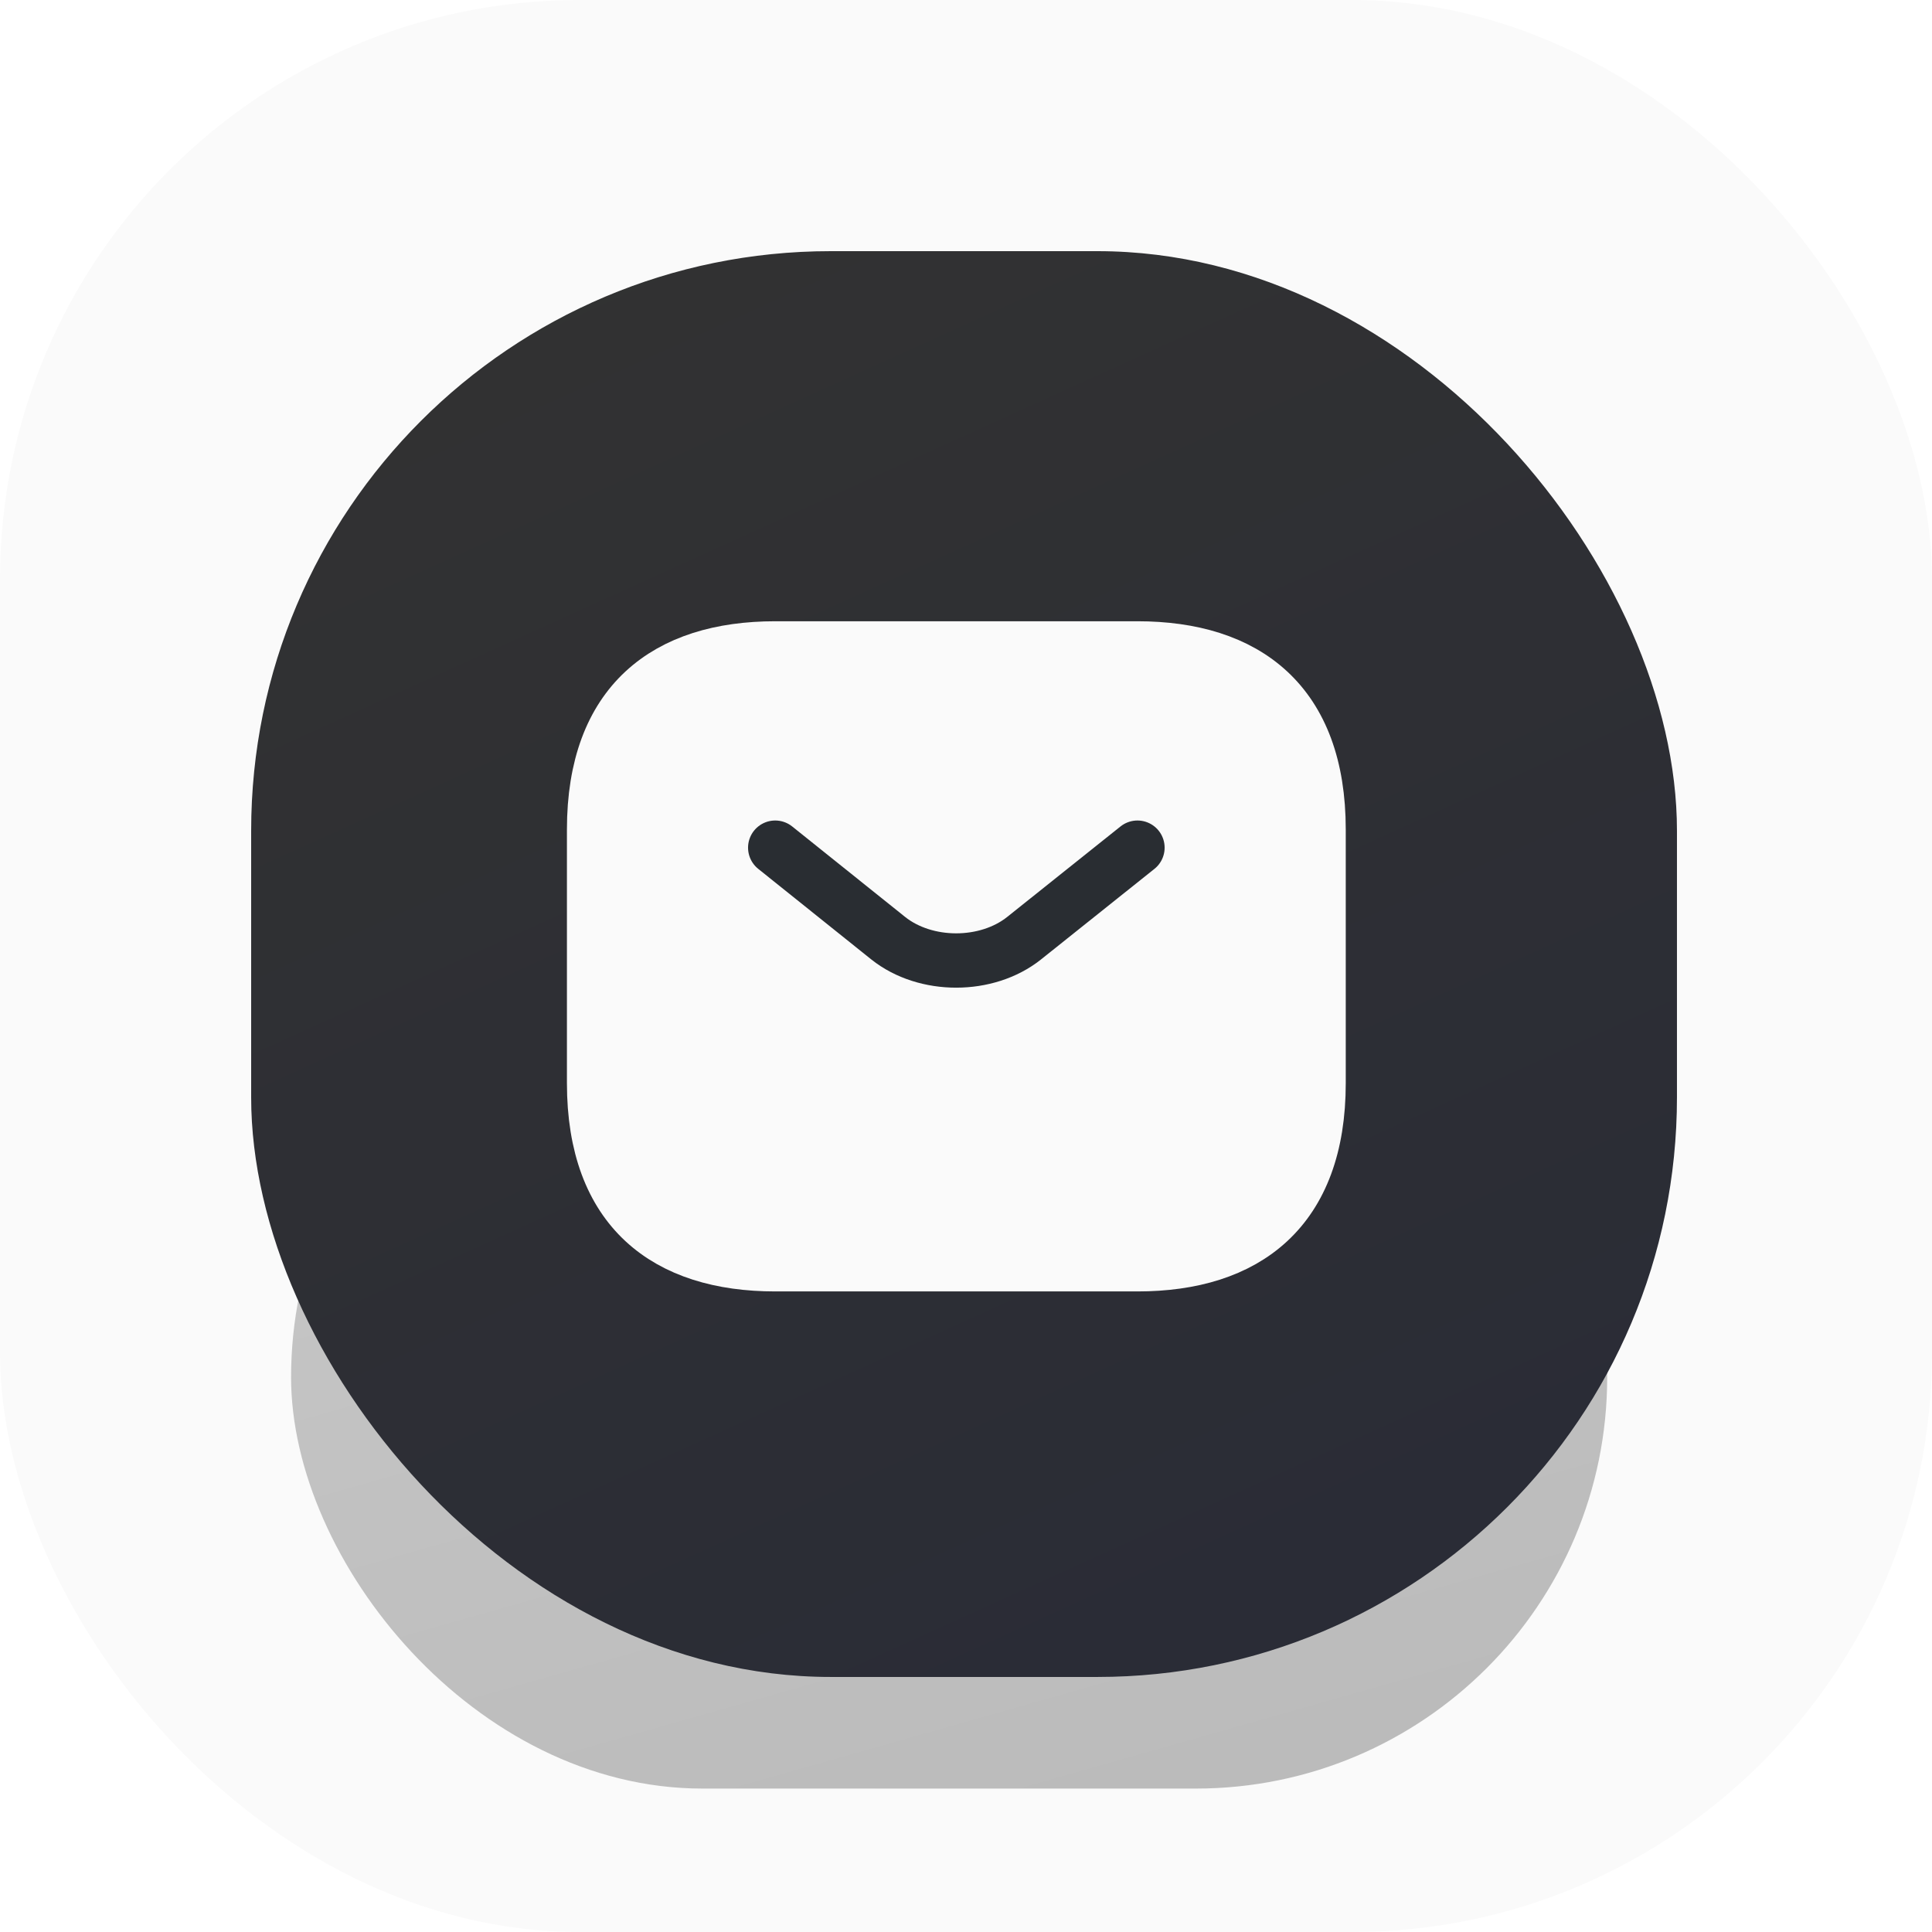 <svg width="100" height="100" viewBox="0 0 100 100" fill="none" xmlns="http://www.w3.org/2000/svg">
<rect width="100" height="100" rx="30" fill="#FAFAFA"/>
<g opacity="0.25" filter="url(#filter0_f_755_2301)">
<rect x="15.066" y="50" width="68.122" height="42.576" rx="21.288" fill="url(#paint0_linear_755_2301)"/>
</g>
<rect x="13" y="13" width="73.799" height="73.799" rx="30" fill="url(#paint1_linear_755_2301)"/>
<g clip-path="url(#clip0_755_2301)" filter="url(#filter1_i_755_2301)">
<path d="M58.875 64.938H40.125C34.5 64.938 30.75 62.125 30.75 55.562V42.438C30.75 35.875 34.5 33.062 40.125 33.062H58.875C64.5 33.062 68.25 35.875 68.25 42.438V55.562C68.25 62.125 64.5 64.938 58.875 64.938Z" fill="#FAFAFA" stroke="#FAFAFA" stroke-width="2.812" stroke-miterlimit="10" stroke-linecap="round" stroke-linejoin="round"/>
<path d="M58.875 43.375L53.006 48.062C51.075 49.6 47.906 49.6 45.975 48.062L40.125 43.375" stroke="#292D32" stroke-width="2.812" stroke-miterlimit="10" stroke-linecap="round" stroke-linejoin="round"/>
</g>
<defs>
<filter id="filter0_f_755_2301" x="9.606" y="44.54" width="79.041" height="53.497" filterUnits="userSpaceOnUse" color-interpolation-filters="sRGB">
<feFlood flood-opacity="0" result="BackgroundImageFix"/>
<feBlend mode="normal" in="SourceGraphic" in2="BackgroundImageFix" result="shape"/>
<feGaussianBlur stdDeviation="2.73" result="effect1_foregroundBlur_755_2301"/>
</filter>
<filter id="filter1_i_755_2301" x="27" y="27" width="45" height="45.5" filterUnits="userSpaceOnUse" color-interpolation-filters="sRGB">
<feFlood flood-opacity="0" result="BackgroundImageFix"/>
<feBlend mode="normal" in="SourceGraphic" in2="BackgroundImageFix" result="shape"/>
<feColorMatrix in="SourceAlpha" type="matrix" values="0 0 0 0 0 0 0 0 0 0 0 0 0 0 0 0 0 0 127 0" result="hardAlpha"/>
<feOffset dy="0.5"/>
<feGaussianBlur stdDeviation="1.25"/>
<feComposite in2="hardAlpha" operator="arithmetic" k2="-1" k3="1"/>
<feColorMatrix type="matrix" values="0 0 0 0 0 0 0 0 0 0 0 0 0 0 0 0 0 0 0.1 0"/>
<feBlend mode="normal" in2="shape" result="effect1_innerShadow_755_2301"/>
</filter>
<linearGradient id="paint0_linear_755_2301" x1="53.836" y1="93.846" x2="39.95" y2="44.904" gradientUnits="userSpaceOnUse">
<stop/>
<stop offset="1" stop-color="#323232"/>
</linearGradient>
<linearGradient id="paint1_linear_755_2301" x1="55" y1="89" x2="20.5" y2="13" gradientUnits="userSpaceOnUse">
<stop stop-color="#2A2C36"/>
<stop offset="1" stop-color="#323232"/>
</linearGradient>
<clipPath id="clip0_755_2301">
<rect width="45" height="45" fill="white" transform="translate(27 27)"/>
</clipPath>
</defs>
</svg>
